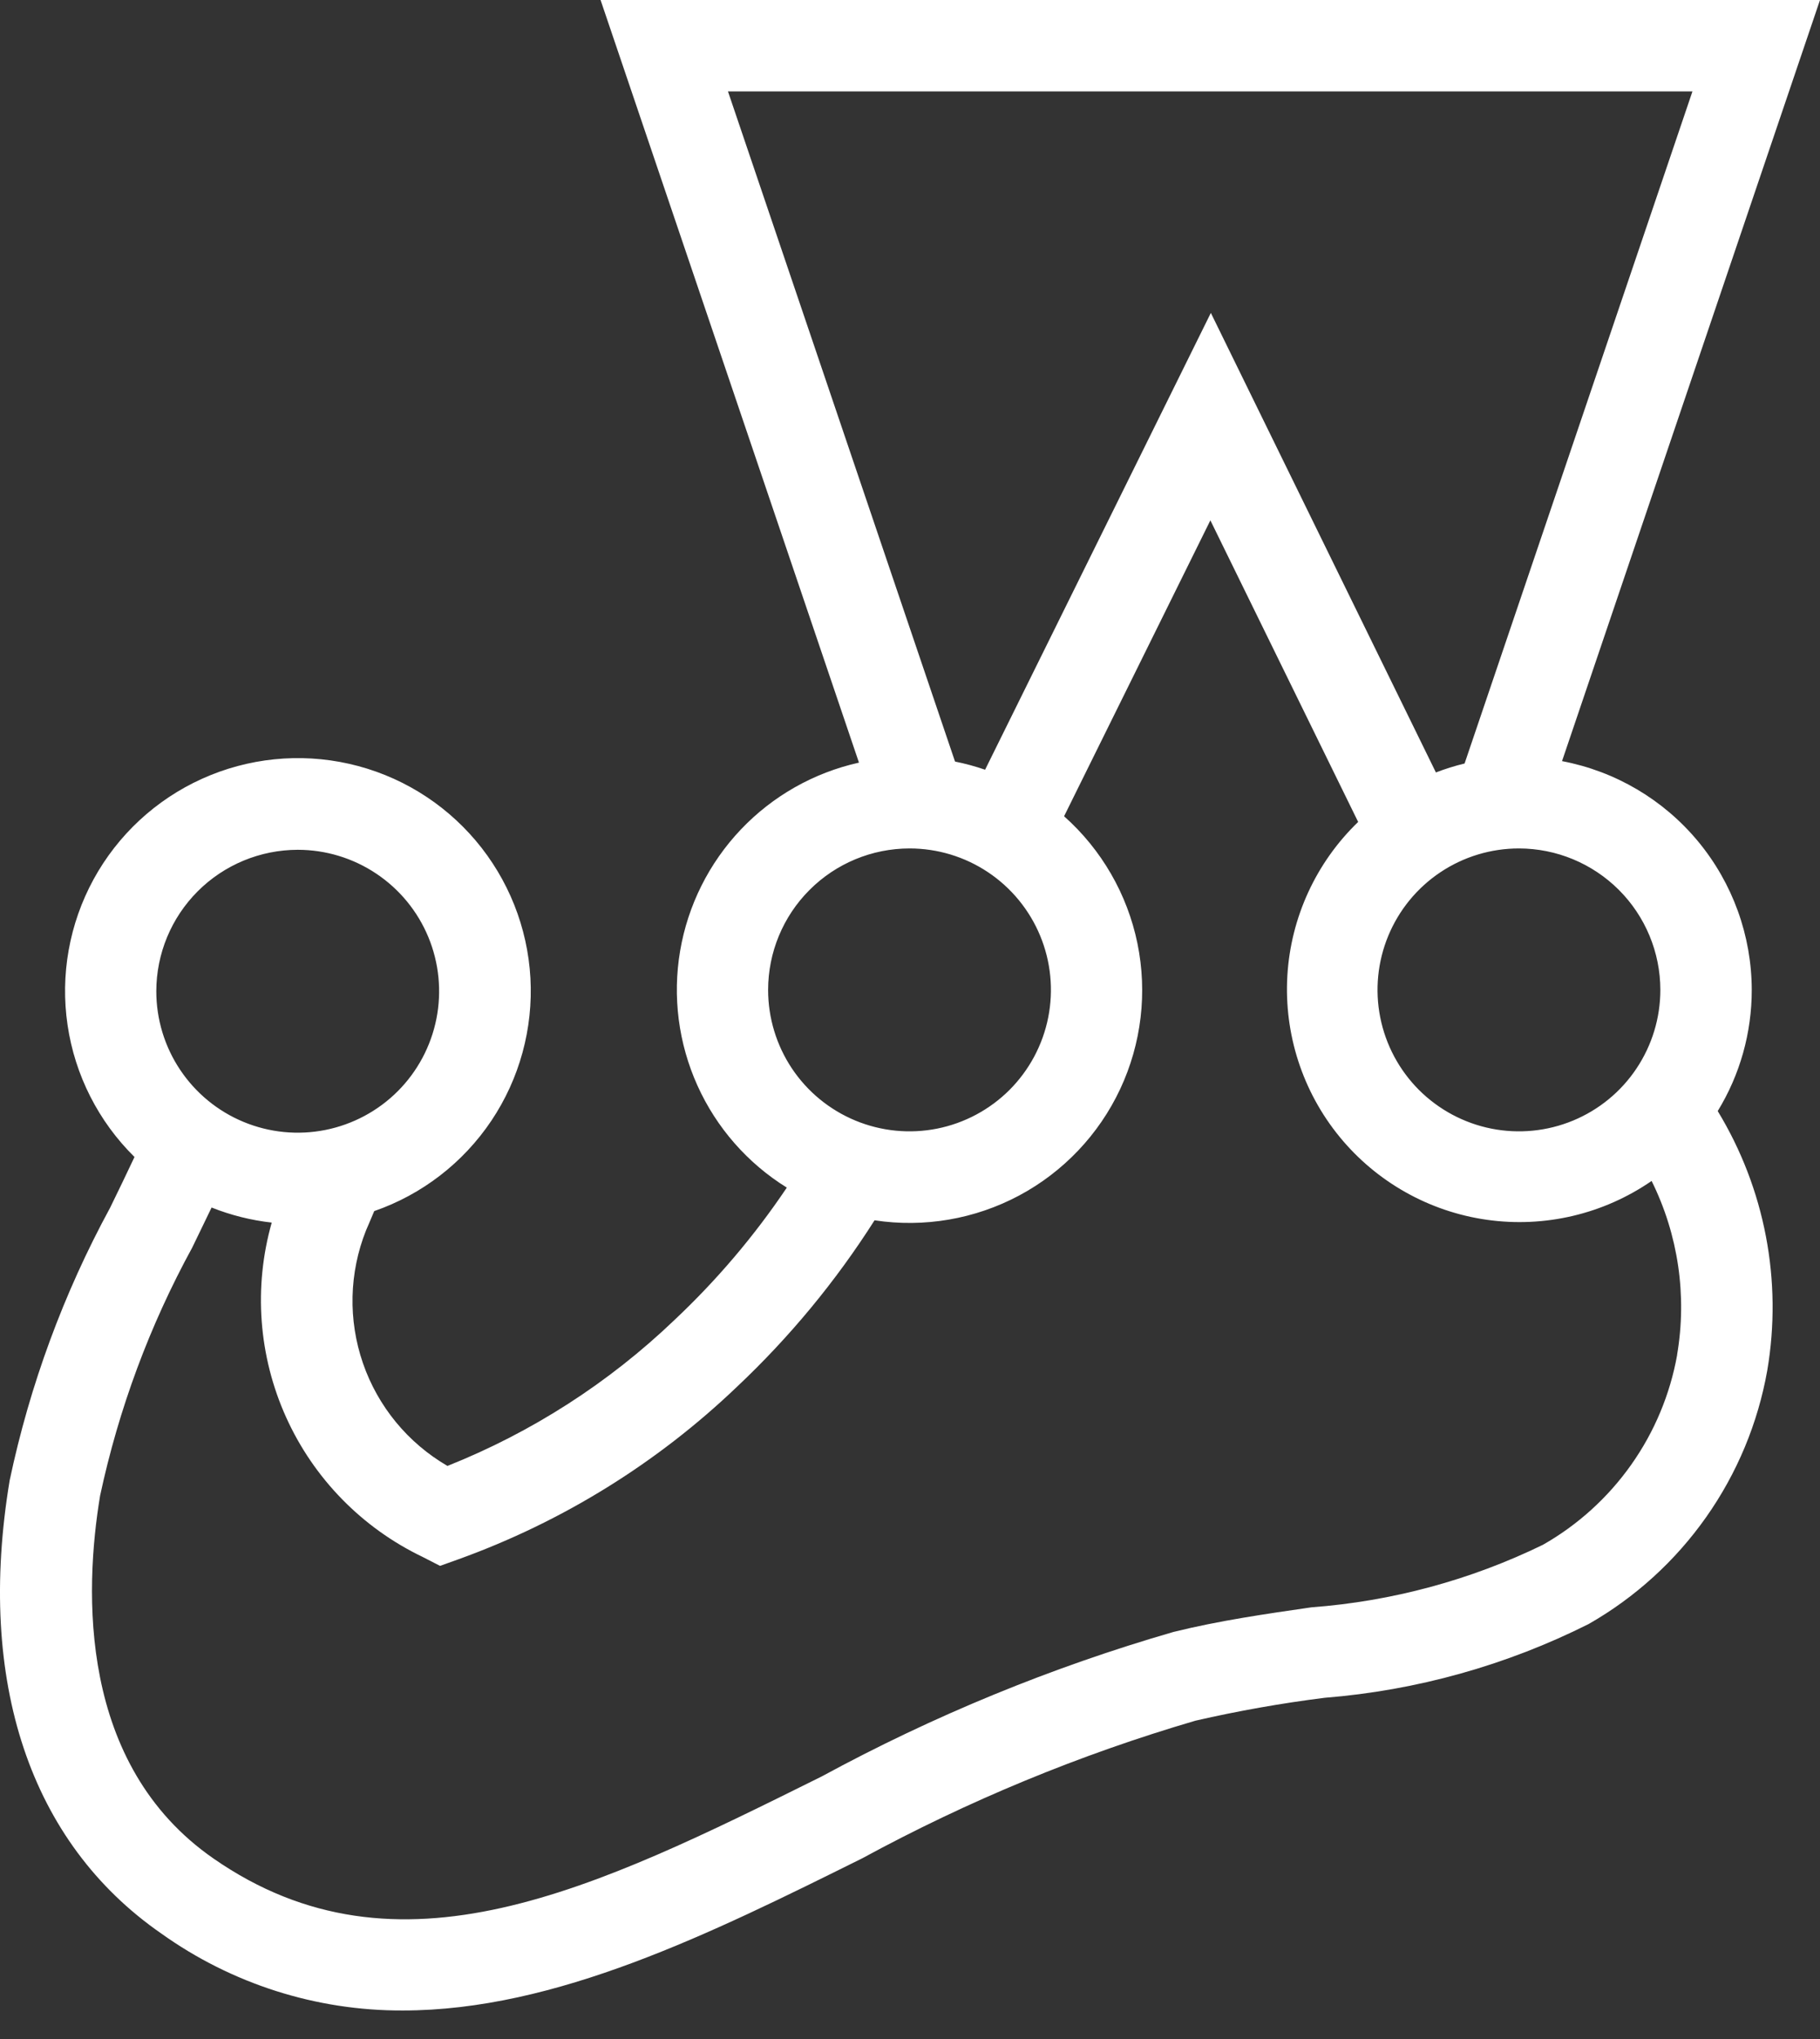 <svg width="50" height="56" viewBox="0 0 50 56" fill="none" xmlns="http://www.w3.org/2000/svg">
<rect x="0" y="0" width="50" height="56" fill="#333333" stroke="none"/>
<path d="M48.125 27.186C48.122 25.697 47.6 24.254 46.649 23.107C45.698 21.96 44.376 21.181 42.913 20.904L50 0H16.499L23.598 20.945C22.358 21.221 21.229 21.86 20.354 22.781C19.479 23.702 18.898 24.863 18.685 26.115C18.472 27.368 18.638 28.655 19.16 29.813C19.682 30.971 20.537 31.948 21.616 32.617C20.725 33.943 19.688 35.164 18.524 36.258C16.724 37.98 14.608 39.339 12.293 40.261C11.206 39.63 10.382 38.629 9.972 37.442C9.561 36.254 9.591 34.958 10.056 33.791L10.135 33.608L10.281 33.262C11.595 32.807 12.724 31.935 13.499 30.78C14.273 29.625 14.649 28.249 14.572 26.861C14.494 25.472 13.966 24.147 13.068 23.086C12.169 22.024 10.95 21.284 9.593 20.978C8.237 20.672 6.817 20.816 5.55 21.389C4.283 21.961 3.237 22.931 2.57 24.151C1.904 25.372 1.653 26.776 1.856 28.152C2.058 29.527 2.704 30.799 3.695 31.776C3.482 32.231 3.257 32.693 3.026 33.168C1.748 35.519 0.818 38.043 0.265 40.661C-0.652 46.183 0.827 50.606 4.428 53.101C6.364 54.485 8.686 55.226 11.066 55.217C15.27 55.217 19.524 53.105 23.687 51.038C26.596 49.457 29.664 48.189 32.841 47.258C34.013 46.989 35.198 46.779 36.391 46.629C38.917 46.427 41.381 45.739 43.646 44.602C44.924 43.872 46.026 42.87 46.873 41.667C47.721 40.464 48.294 39.089 48.551 37.64C48.97 35.179 48.487 32.649 47.19 30.515C47.804 29.514 48.126 28.361 48.125 27.186ZM45.614 27.186C45.614 27.955 45.386 28.706 44.959 29.345C44.533 29.984 43.926 30.482 43.216 30.776C42.506 31.07 41.725 31.147 40.971 30.997C40.218 30.847 39.526 30.477 38.982 29.934C38.439 29.39 38.069 28.698 37.919 27.944C37.769 27.191 37.846 26.41 38.14 25.7C38.434 24.99 38.932 24.383 39.571 23.956C40.21 23.529 40.961 23.302 41.729 23.302C42.759 23.303 43.746 23.713 44.475 24.441C45.203 25.169 45.613 26.157 45.614 27.186ZM46.496 2.51L40.236 20.969C39.968 21.034 39.705 21.116 39.448 21.215L33.265 8.594L27.063 21.14C26.793 21.047 26.517 20.972 26.237 20.916L19.999 2.51H46.496ZM24.987 23.302C25.755 23.302 26.506 23.529 27.145 23.956C27.784 24.383 28.282 24.99 28.576 25.7C28.87 26.41 28.947 27.191 28.797 27.944C28.647 28.698 28.277 29.39 27.734 29.934C27.19 30.477 26.498 30.847 25.745 30.997C24.991 31.147 24.21 31.07 23.5 30.776C22.79 30.482 22.183 29.984 21.756 29.345C21.33 28.706 21.102 27.955 21.102 27.186C21.103 26.157 21.512 25.169 22.241 24.441C22.969 23.712 23.957 23.303 24.987 23.302ZM8.179 23.339C8.947 23.339 9.698 23.567 10.337 23.994C10.976 24.421 11.474 25.027 11.768 25.737C12.062 26.447 12.139 27.228 11.989 27.982C11.839 28.735 11.469 29.428 10.926 29.971C10.383 30.514 9.69 30.884 8.937 31.034C8.183 31.184 7.402 31.107 6.692 30.813C5.982 30.519 5.376 30.021 4.949 29.382C4.522 28.744 4.294 27.992 4.294 27.224C4.295 26.194 4.704 25.207 5.432 24.479C6.16 23.75 7.149 23.341 8.179 23.339ZM46.076 37.21C45.881 38.298 45.45 39.329 44.812 40.23C44.174 41.132 43.346 41.883 42.386 42.428C40.395 43.397 38.238 43.979 36.03 44.144C34.784 44.324 33.496 44.509 32.236 44.821C28.881 45.792 25.642 47.123 22.573 48.79C16.333 51.888 10.938 54.564 5.866 51.044C2.145 48.465 2.316 43.693 2.75 41.078C3.26 38.697 4.112 36.402 5.28 34.266C5.461 33.892 5.639 33.527 5.813 33.164C6.342 33.375 6.898 33.514 7.465 33.578C6.962 35.351 7.102 37.244 7.86 38.924C8.618 40.603 9.945 41.961 11.606 42.758L12.089 43.006L12.6 42.823C15.45 41.795 18.054 40.183 20.244 38.09C21.69 36.728 22.961 35.191 24.026 33.515C25.389 33.722 26.783 33.483 27.999 32.834C29.215 32.184 30.188 31.159 30.774 29.911C31.359 28.663 31.525 27.259 31.248 25.909C30.97 24.558 30.263 23.334 29.233 22.418L33.252 14.291L37.312 22.574C36.157 23.687 35.462 25.195 35.367 26.796C35.273 28.398 35.784 29.977 36.799 31.219C37.815 32.461 39.261 33.276 40.849 33.501C42.438 33.726 44.053 33.345 45.374 32.434C46.106 33.911 46.351 35.583 46.074 37.208L46.076 37.21Z" fill="white"/>
</svg>
